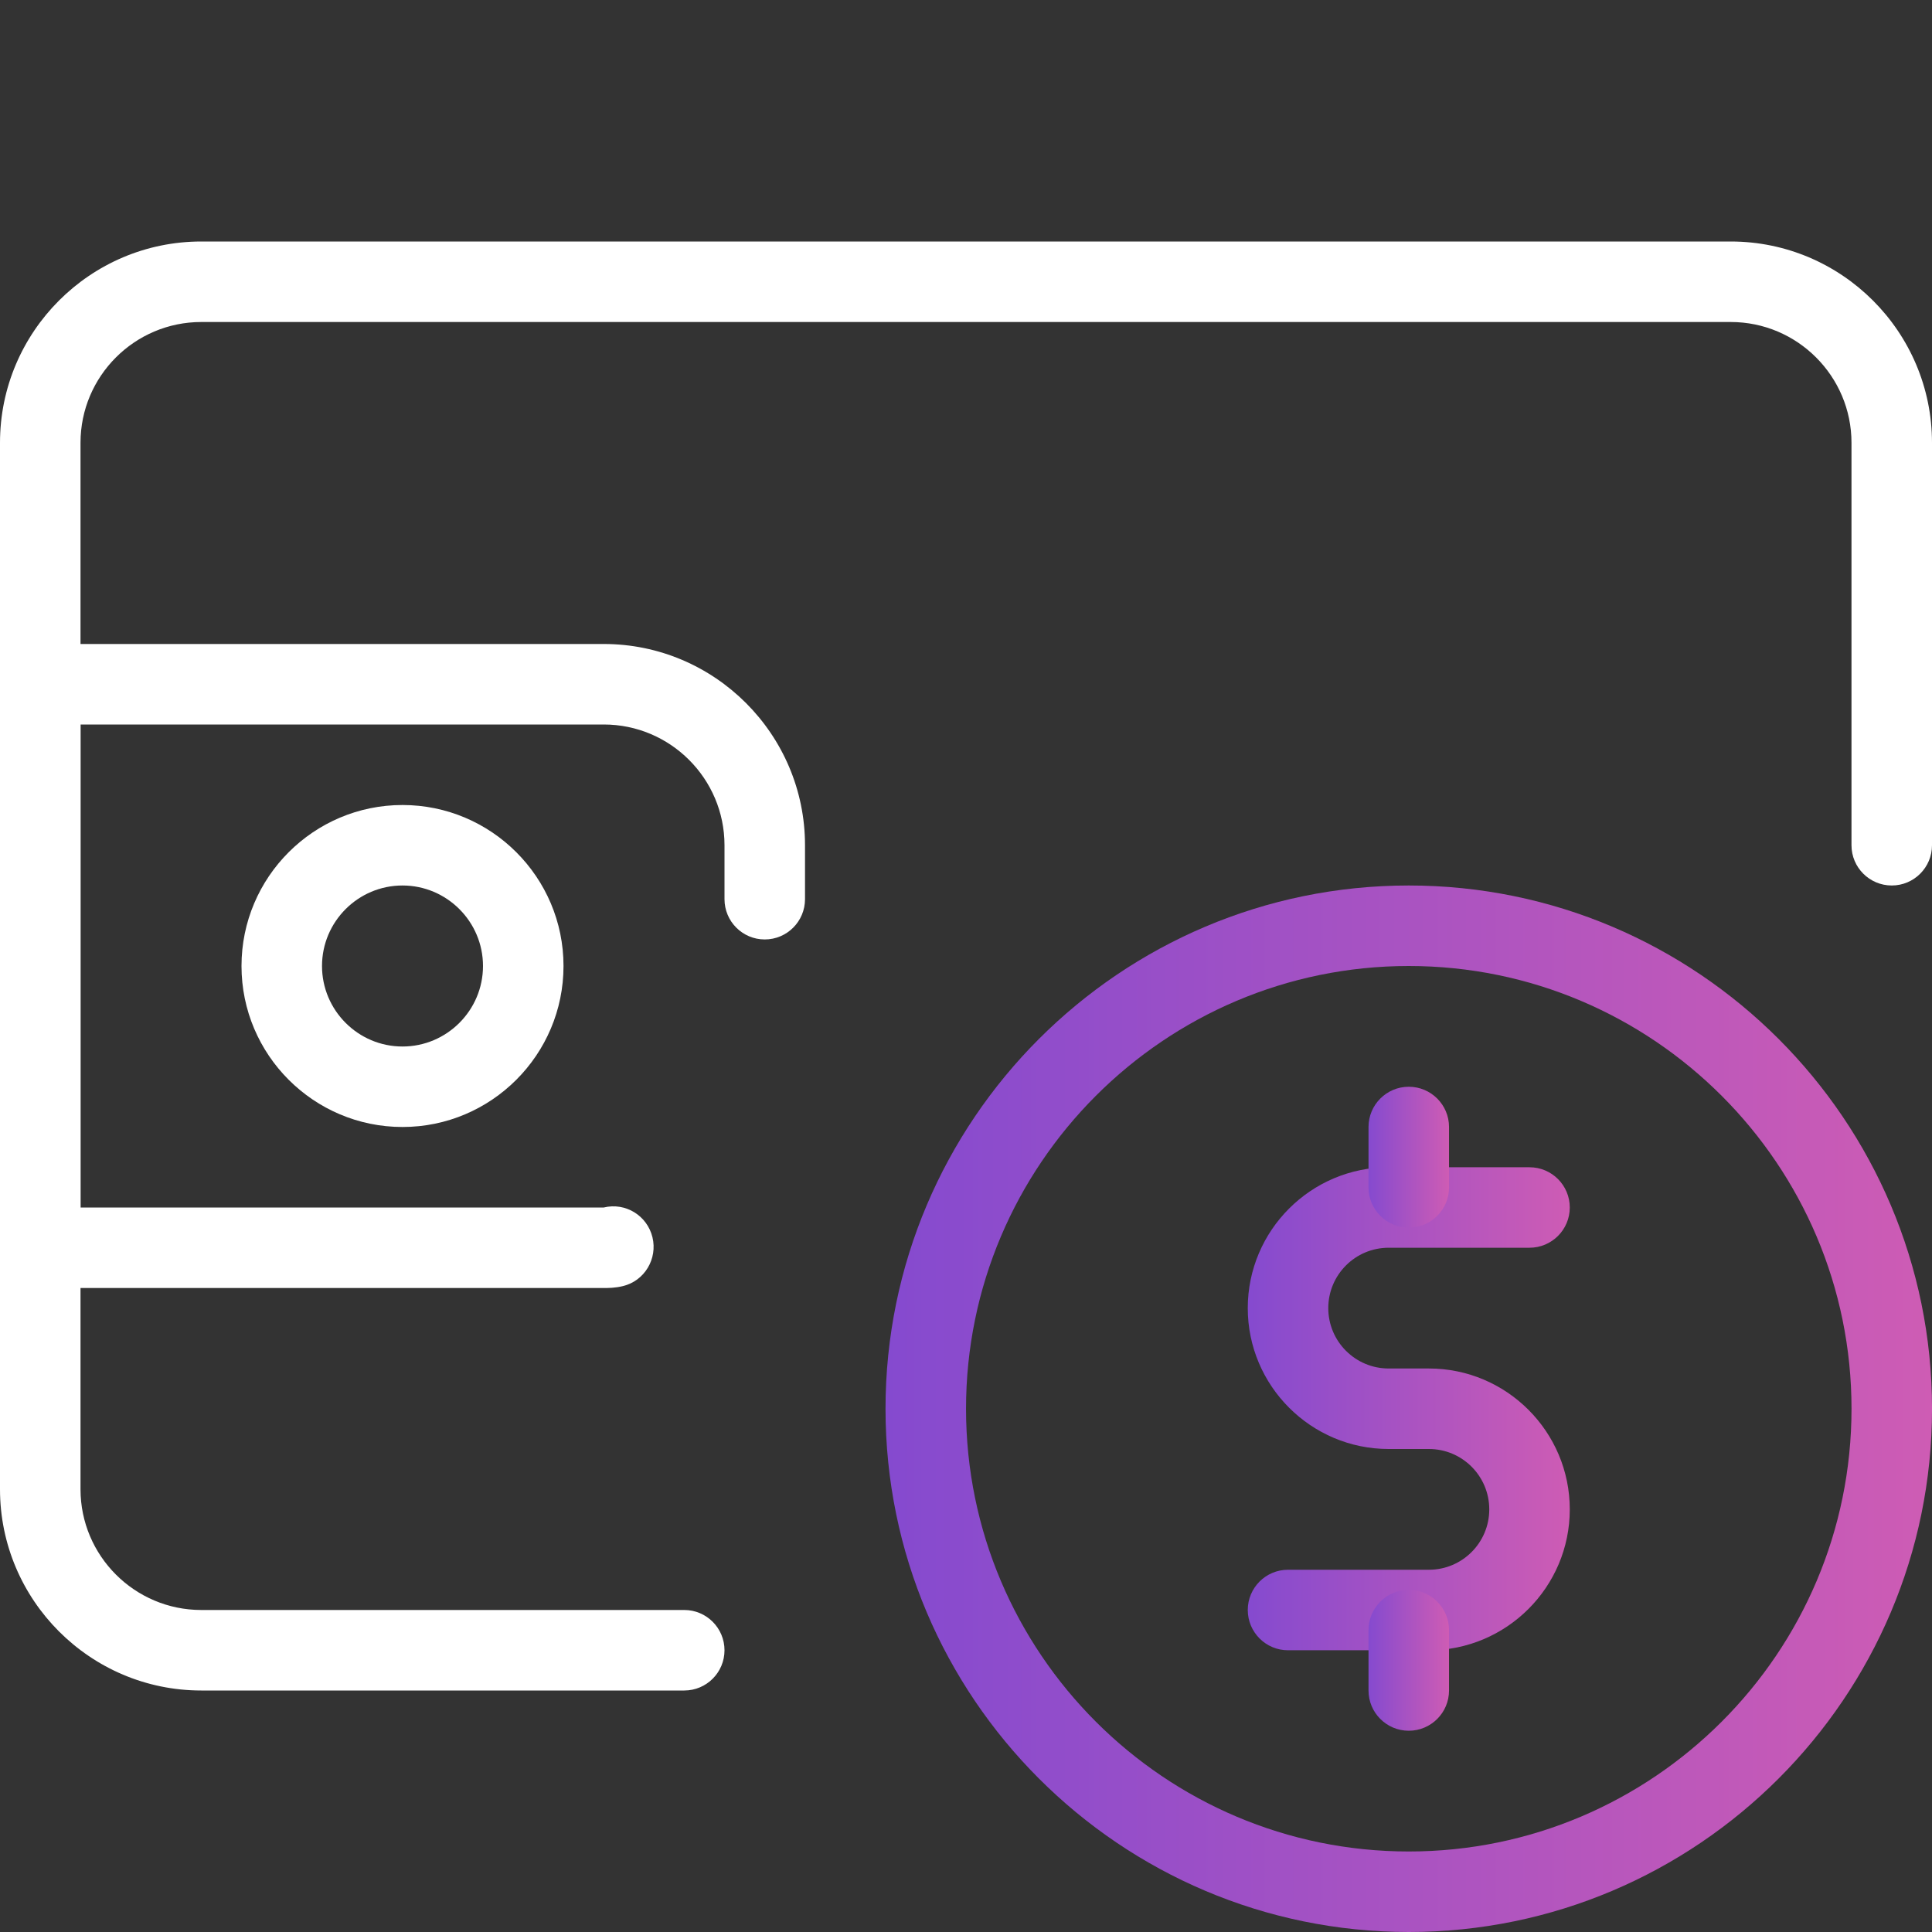<svg width="70" height="70" viewBox="0 0 70 70" fill="none" xmlns="http://www.w3.org/2000/svg">
<rect x="0" y="0" width="70" height="70" fill="#333333" stroke="none"/>
<g clip-path="url(#clip0)">
<path d="M24.792 61.25H7.292C3.272 61.25 0 57.977 0 53.958V16.042C0 12.023 3.272 8.75 7.292 8.75H62.708C66.728 8.75 70 12.023 70 16.042V30.625C70 31.43 69.347 32.083 68.542 32.083C67.737 32.083 67.083 31.43 67.083 30.625V16.042C67.083 13.63 65.12 11.667 62.708 11.667H7.292C4.88 11.667 2.917 13.63 2.917 16.042V53.958C2.917 56.37 4.88 58.333 7.292 58.333H24.792C25.597 58.333 26.25 58.987 26.25 59.792C26.25 60.597 25.597 61.25 24.792 61.25Z" fill="white"/>
<path d="M21.875 46.667H1.458C0.653 46.667 0 46.013 0 45.208V24.792C0 23.987 0.653 23.333 1.458 23.333H21.875C25.894 23.333 29.167 26.606 29.167 30.625V32.579C29.167 33.384 28.513 34.038 27.708 34.038C26.903 34.038 26.25 33.384 26.25 32.579V30.625C26.25 28.213 24.287 26.25 21.875 26.25H2.917V43.75H21.875C22.668 43.557 23.45 44.047 23.64 44.829C23.829 45.611 23.354 46.407 22.572 46.597C22.283 46.667 22.038 46.667 21.875 46.667Z" fill="white"/>
<path d="M14.583 40.833C11.366 40.833 8.75 38.217 8.75 35C8.75 31.783 11.366 29.167 14.583 29.167C17.8 29.167 20.417 31.783 20.417 35C20.417 38.217 17.8 40.833 14.583 40.833ZM14.583 32.083C12.976 32.083 11.667 33.393 11.667 35C11.667 36.607 12.976 37.917 14.583 37.917C16.19 37.917 17.5 36.607 17.5 35C17.5 33.393 16.19 32.083 14.583 32.083Z" fill="white"/>
<path d="M51.772 59.792H46.667C45.862 59.792 45.209 59.138 45.209 58.333C45.209 57.528 45.862 56.875 46.667 56.875H51.772C52.979 56.875 53.959 55.895 53.959 54.688C53.959 53.48 52.979 52.5 51.772 52.5H50.313C47.499 52.5 45.209 50.21 45.209 47.396C45.209 44.581 47.499 42.292 50.313 42.292H55.417C56.222 42.292 56.876 42.945 56.876 43.75C56.876 44.555 56.222 45.208 55.417 45.208H50.313C49.106 45.208 48.126 46.188 48.126 47.396C48.126 48.603 49.106 49.583 50.313 49.583H51.772C54.586 49.583 56.876 51.873 56.876 54.688C56.876 57.502 54.586 59.792 51.772 59.792Z" fill="url(#paint0_linear)"/>
<path d="M51.042 70C40.589 70 32.084 61.495 32.084 51.042C32.084 40.588 40.589 32.083 51.042 32.083C61.496 32.083 70.001 40.588 70.001 51.042C70.001 61.495 61.496 70 51.042 70ZM51.042 35C42.196 35 35.001 42.196 35.001 51.042C35.001 59.888 42.196 67.083 51.042 67.083C59.889 67.083 67.084 59.888 67.084 51.042C67.084 42.196 59.889 35 51.042 35Z" fill="url(#paint1_linear)"/>
<path d="M51.042 62.708C50.237 62.708 49.584 62.055 49.584 61.25V59.062C49.584 58.258 50.237 57.604 51.042 57.604C51.847 57.604 52.501 58.258 52.501 59.062V61.25C52.501 62.055 51.847 62.708 51.042 62.708Z" fill="url(#paint2_linear)"/>
<path d="M51.042 44.479C50.237 44.479 49.584 43.826 49.584 43.021V40.833C49.584 40.028 50.237 39.375 51.042 39.375C51.847 39.375 52.501 40.028 52.501 40.833V43.021C52.501 43.826 51.847 44.479 51.042 44.479Z" fill="url(#paint3_linear)"/>
</g>
<defs>
<linearGradient id="paint0_linear" x1="45.209" y1="50.548" x2="56.876" y2="50.548" gradientUnits="userSpaceOnUse">
<stop stop-color="#854ACF"/>
<stop offset="1" stop-color="#CE5CB4"/>
</linearGradient>
<linearGradient id="paint1_linear" x1="32.084" y1="49.972" x2="70.001" y2="49.972" gradientUnits="userSpaceOnUse">
<stop stop-color="#854ACF"/>
<stop offset="1" stop-color="#CE5CB4"/>
</linearGradient>
<linearGradient id="paint2_linear" x1="49.584" y1="60.012" x2="52.501" y2="60.012" gradientUnits="userSpaceOnUse">
<stop stop-color="#854ACF"/>
<stop offset="1" stop-color="#CE5CB4"/>
</linearGradient>
<linearGradient id="paint3_linear" x1="49.584" y1="41.783" x2="52.501" y2="41.783" gradientUnits="userSpaceOnUse">
<stop stop-color="#854ACF"/>
<stop offset="1" stop-color="#CE5CB4"/>
</linearGradient>
<clipPath id="clip0">
<rect width="70" height="70" fill="white"/>
</clipPath>
</defs>
</svg>
